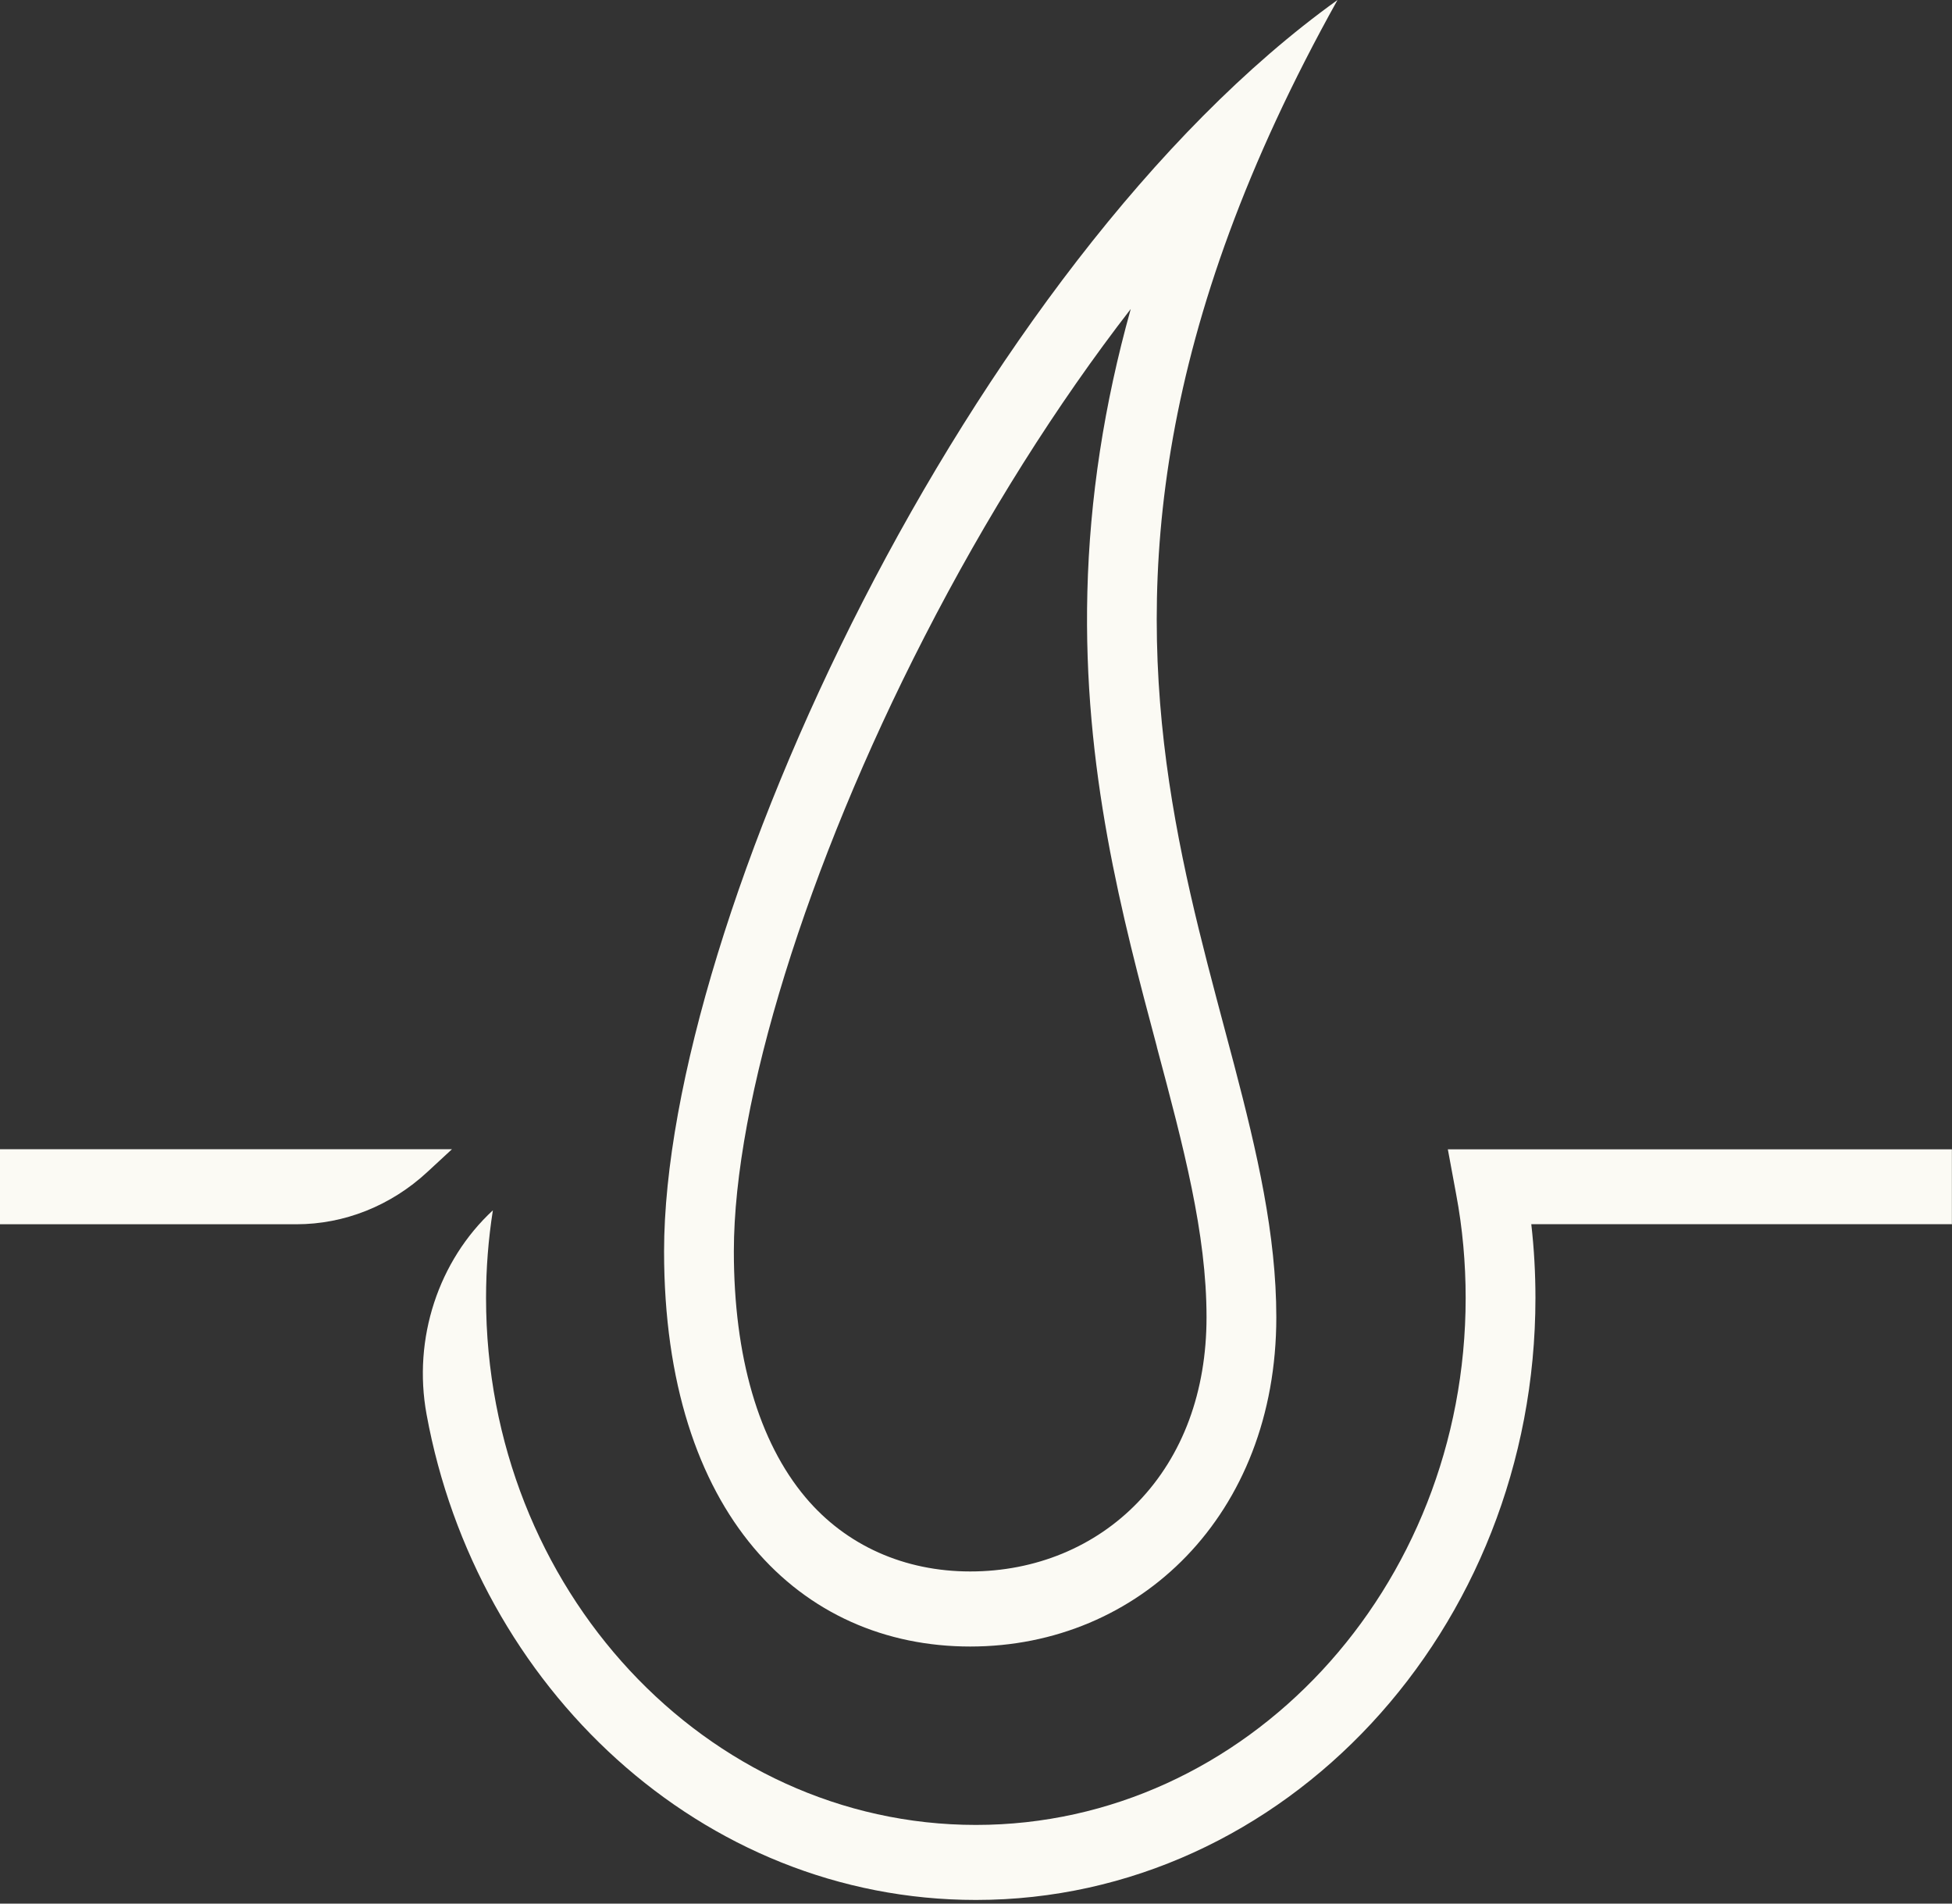 <svg width="40" height="39" viewBox="0 0 40 39" fill="none" xmlns="http://www.w3.org/2000/svg">
<rect x="0" y="0" width="40" height="39" fill="#333333" stroke="none"/>
<path d="M27.408 0C19.881 5.398 13.608 18.891 13.608 25.637C13.608 31.035 16.416 33.733 19.881 33.733C23.345 33.733 26.154 31.035 26.154 26.986C26.154 20.24 19.881 13.493 27.408 0ZM23.705 21.446C24.252 23.495 24.724 25.267 24.724 26.986C24.724 28.509 24.239 29.82 23.323 30.772C22.441 31.691 21.218 32.195 19.881 32.195C18.544 32.195 17.342 31.671 16.506 30.677C15.546 29.536 15.038 27.794 15.038 25.637C15.038 22.565 16.532 17.744 18.939 13.056C20.213 10.571 21.655 8.288 23.171 6.33C22.624 8.288 22.329 10.213 22.282 12.127C22.191 15.767 22.997 18.785 23.707 21.448L23.705 21.446Z" fill="#FBFAF4"/>
<path d="M9.26 23.546L8.757 24.011C8.011 24.702 7.058 25.082 6.073 25.082H0V23.544H9.262L9.26 23.546Z" fill="#FBFAF4"/>
<path d="M40 25.081H31.379C31.436 25.581 31.464 26.085 31.464 26.591C31.464 33.392 26.32 38.925 19.999 38.925C14.37 38.925 9.762 34.559 8.741 28.976C8.456 27.423 8.985 25.828 10.1 24.796C10.007 25.387 9.96 25.989 9.96 26.593C9.96 32.545 14.464 37.388 19.999 37.388C25.534 37.388 30.034 32.545 30.034 26.593C30.034 25.876 29.97 25.159 29.839 24.466L29.669 23.547H39.998V25.085L40 25.081Z" fill="#FBFAF4"/>
</svg>
